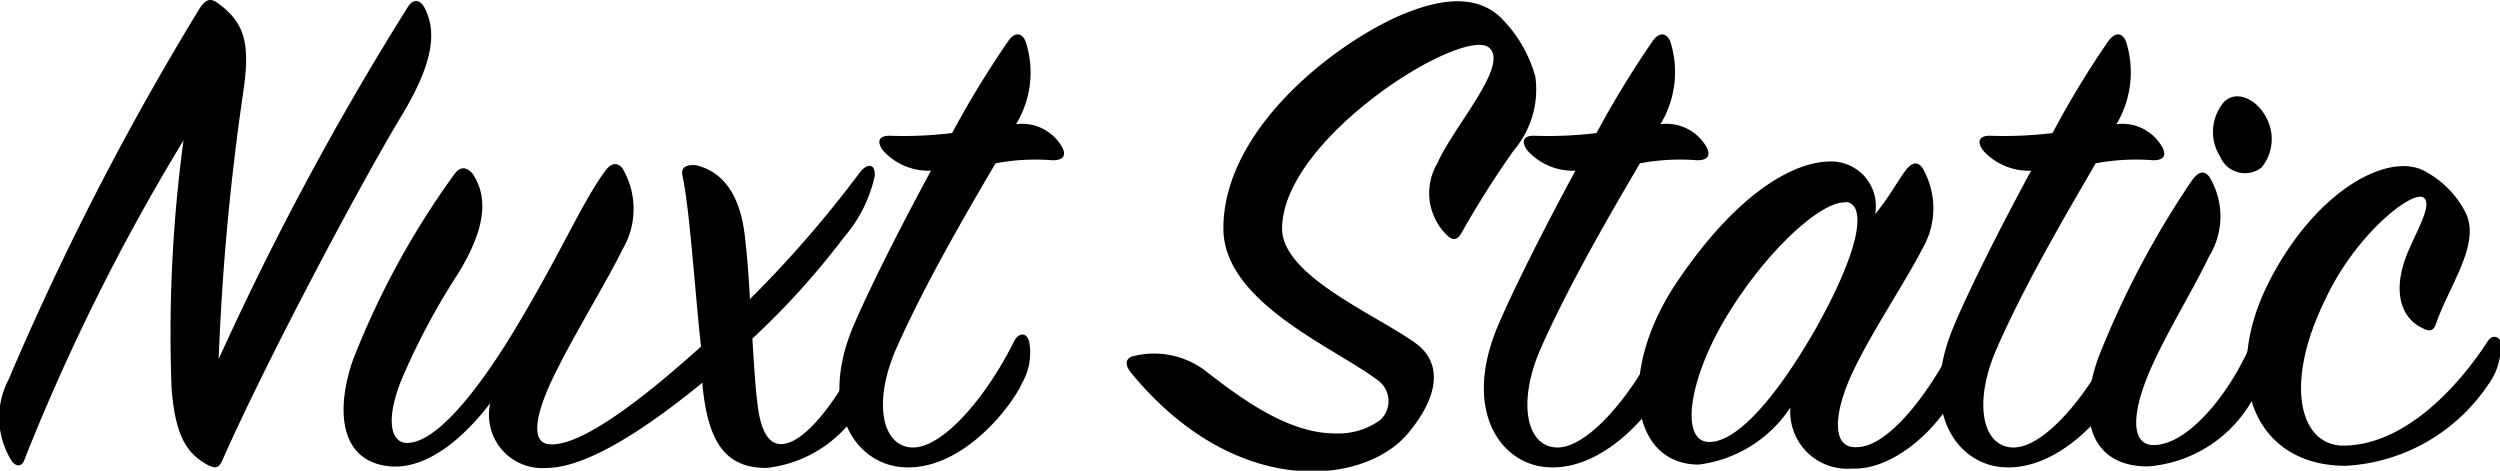 <svg xmlns="http://www.w3.org/2000/svg" viewBox="0 0 81.74 15.39">
<path d="M.81,15c-.07.24-.24.29-.41.1a2.67,2.67,0,0,1-.12-2.69A93.35,93.35,0,0,1,6.5.32c.22-.36.38-.39.62-.22.89.65,1.08,1.32.82,3a81,81,0,0,0-.79,8.64A97,97,0,0,1,13.34.22c.19-.29.41-.22.55.05.36.72.34,1.68-.74,3.48-1.42,2.35-4.47,8.11-5.88,11.3-.1.24-.22.29-.48.15-.72-.39-1.06-1-1.18-2.5A47.22,47.22,0,0,1,6,4.59,69,69,0,0,0,.81,15Z"/><path d="M22.32,5.77c-.08-.32.14-.39.43-.37.72.17,1.44.75,1.61,2.38.07.6.12,1.27.16,2a37.7,37.7,0,0,0,3.6-4.15c.2-.27.51-.32.48.12a4.49,4.49,0,0,1-1,2,25.58,25.58,0,0,1-3,3.32c.05.84.1,1.63.17,2.16.12,1,.43,1.29.77,1.29.84,0,2.06-1.75,2.68-3.21.12-.22.39-.22.44,0a2.37,2.37,0,0,1-.32,1.63,4.1,4.1,0,0,1-3.28,2.36c-1.28,0-1.9-.75-2.09-2.69v-.1c-1.85,1.51-3.79,2.79-5.11,2.79a1.74,1.74,0,0,1-1.83-2.12c-.81,1.06-2,2.16-3.26,2.07-1.71-.15-1.78-1.9-1.23-3.48a27.11,27.11,0,0,1,3.32-6.08c.19-.26.4-.24.6,0,.52.79.4,1.8-.46,3.22a22.74,22.74,0,0,0-1.87,3.5c-.48,1.18-.41,2,.12,2.07.93.07,2.28-1.56,3.55-3.65C18.31,8.33,19,6.68,19.75,5.64c.21-.31.41-.36.6-.14a2.6,2.6,0,0,1,0,2.66c-.52,1.08-1.84,3.2-2.42,4.52-.43,1-.58,1.87.12,1.85,1,0,2.9-1.42,4.87-3.2C22.72,9.51,22.56,6.94,22.32,5.77Z"/><path d="M28.87,4.92c-.24-.33-.1-.5.26-.48a13.08,13.08,0,0,0,2-.09,31.89,31.89,0,0,1,1.83-3c.21-.31.45-.29.57,0a3.23,3.23,0,0,1-.31,2.71,1.51,1.51,0,0,1,1.49.72c.17.29.07.46-.29.46a7.07,7.07,0,0,0-1.87.1c-.94,1.6-2.3,3.93-3.22,6-.79,1.75-.52,3.24.48,3.29s2.45-1.66,3.34-3.46c.14-.29.41-.33.5,0a2,2,0,0,1-.24,1.37c-.31.7-1.89,2.81-3.81,2.74-1.59-.05-2.86-1.83-1.71-4.59.51-1.2,1.52-3.21,2.55-5.11A2,2,0,0,1,28.87,4.92Z"/><path d="M39.47,12.17c1,.77,2.6,2,4.16,2a2.34,2.34,0,0,0,1.49-.43.84.84,0,0,0,0-1.25C43.8,11.43,40,9.94,40,7.47c0-3.29,3.72-6.1,5.86-7C47,0,48.16-.21,49,.51a4.32,4.32,0,0,1,1.2,2,3.07,3.07,0,0,1-.7,2.4A30.94,30.94,0,0,0,47.8,7.59c-.12.22-.26.34-.52.07A1.92,1.92,0,0,1,47,5.33c.5-1.15,2.3-3.14,1.72-3.74C48,.75,42,4.42,41.92,7.42c-.07,1.56,3,2.83,4.35,3.79.91.65.79,1.76-.27,3-1.44,1.66-5.61,2.11-9-2-.26-.31-.17-.48,0-.55A2.77,2.77,0,0,1,39.47,12.17Z"/><path d="M49.94,4.92c-.24-.33-.1-.5.26-.48a13.08,13.08,0,0,0,2-.09,31.89,31.89,0,0,1,1.83-3c.21-.31.45-.29.58,0a3.28,3.28,0,0,1-.32,2.71,1.51,1.51,0,0,1,1.49.72c.17.29.07.46-.29.46a7.07,7.07,0,0,0-1.87.1c-.94,1.6-2.3,3.93-3.22,6-.79,1.75-.52,3.24.48,3.29s2.45-1.66,3.34-3.46c.14-.29.41-.33.5,0a2,2,0,0,1-.24,1.37c-.31.7-1.89,2.81-3.81,2.74-1.59-.05-2.86-1.83-1.71-4.59.51-1.2,1.52-3.21,2.55-5.11A2,2,0,0,1,49.94,4.92Z"/><path d="M62.27,5.62c.22-.31.41-.36.58-.14a2.62,2.62,0,0,1,0,2.66C62.3,9.22,61.1,11,60.52,12.29s-.62,2.38.19,2.33c1,0,2.31-1.68,3.15-3.33.12-.22.29-.24.38,0A2.13,2.13,0,0,1,64,12.75c-.63,1.32-2.14,2.64-3.46,2.57a1.86,1.86,0,0,1-2-2,4.22,4.22,0,0,1-3,1.87c-2.23,0-2.69-3.05-.69-6s3.84-3.91,5-3.91a1.46,1.46,0,0,1,1.46,1.72C61.72,6.51,62,6,62.27,5.62Zm-1.92,1c-.76-.07-2.52,1.49-3.84,3.63s-1.58,4.18-.64,4.2,2.23-1.51,3.45-3.62C60.83,8.16,61.05,6.68,60.35,6.6Z"/><path d="M64.84,4.92c-.24-.33-.09-.5.27-.48a13.14,13.14,0,0,0,2-.09,30.23,30.23,0,0,1,1.82-3c.22-.31.46-.29.58,0a3.31,3.31,0,0,1-.31,2.71,1.5,1.5,0,0,1,1.48.72c.17.29.08.46-.28.46a7.14,7.14,0,0,0-1.88.1c-.93,1.6-2.3,3.93-3.21,6-.79,1.75-.53,3.24.48,3.29s2.45-1.66,3.33-3.46c.15-.29.41-.33.51,0a2,2,0,0,1-.24,1.37c-.31.7-1.9,2.81-3.82,2.74-1.58-.05-2.85-1.83-1.7-4.59.5-1.2,1.51-3.21,2.54-5.11A2,2,0,0,1,64.84,4.92Z"/><path d="M68.59,11.74a29.62,29.62,0,0,1,3.07-5.83c.21-.29.38-.36.57-.14a2.49,2.49,0,0,1,0,2.61c-.5,1.06-1.51,2.69-2,3.89-.57,1.39-.52,2.33.24,2.28,1.08-.05,2.4-1.63,3.12-3.29.12-.21.29-.19.39,0a1.71,1.71,0,0,1-.17,1.49,4.3,4.3,0,0,1-3.58,2.5C68.37,15.25,67.91,13.71,68.59,11.74Zm5.35-6.26a.88.88,0,0,1-1.35-.36,1.51,1.51,0,0,1,.12-1.78c.39-.41,1.08-.12,1.4.53A1.46,1.46,0,0,1,73.94,5.48Z"/><path d="M80.61,6.94c.5,1-.46,2.28-.94,3.58-.09.29-.19.36-.5.19-.58-.29-.91-1-.58-2.09.27-.86,1-1.9.65-2.16S77,7.66,76,9.85c-1.32,2.71-.81,4.7.6,4.72,2,0,3.75-1.89,4.73-3.4.12-.2.34-.22.43,0a2.12,2.12,0,0,1-.43,1.44,6,6,0,0,1-4.63,2.62c-3.05,0-4.08-2.93-2.52-6s4-4.32,5.16-3.6A3.16,3.16,0,0,1,80.61,6.94Z"/>
</svg>

